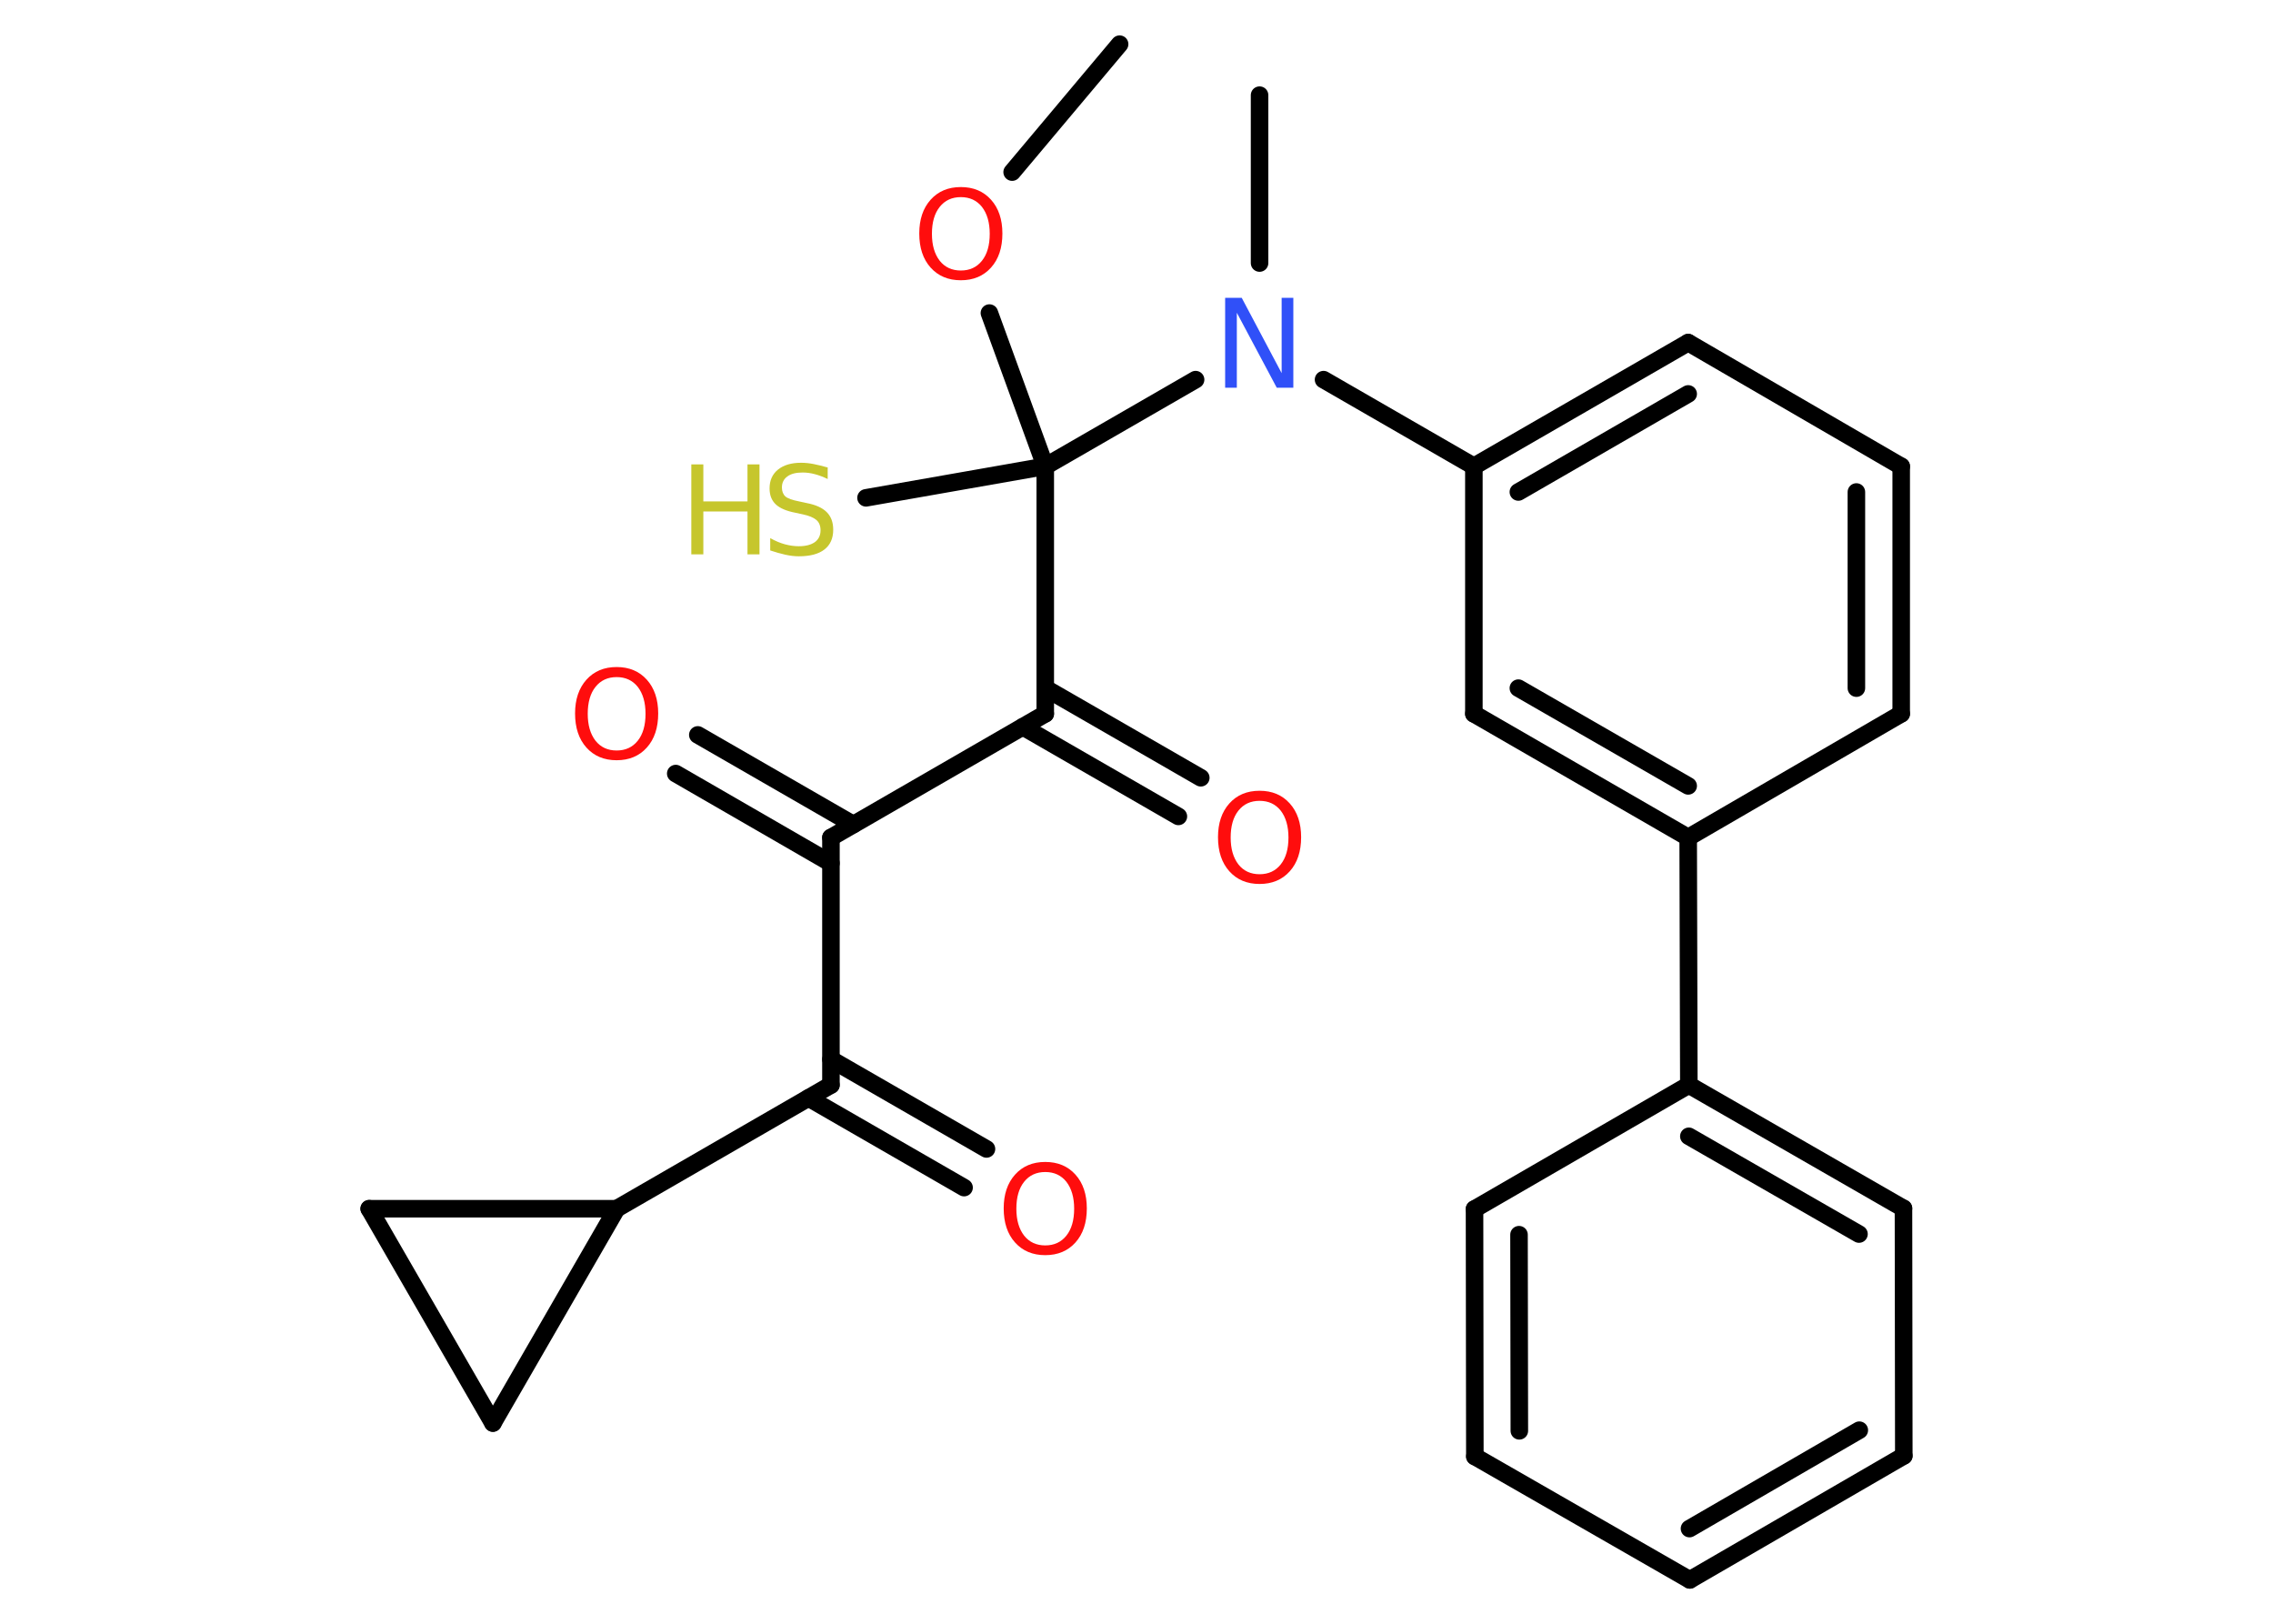 <?xml version='1.0' encoding='UTF-8'?>
<!DOCTYPE svg PUBLIC "-//W3C//DTD SVG 1.1//EN" "http://www.w3.org/Graphics/SVG/1.1/DTD/svg11.dtd">
<svg version='1.2' xmlns='http://www.w3.org/2000/svg' xmlns:xlink='http://www.w3.org/1999/xlink' width='70.0mm' height='50.0mm' viewBox='0 0 70.0 50.0'>
  <desc>Generated by the Chemistry Development Kit (http://github.com/cdk)</desc>
  <g stroke-linecap='round' stroke-linejoin='round' stroke='#000000' stroke-width='.54' fill='#FF0D0D'>
    <rect x='.0' y='.0' width='70.0' height='50.0' fill='#FFFFFF' stroke='none'/>
    <g id='mol1' class='mol'>
      <line id='mol1bnd1' class='bond' x1='34.48' y1='1.36' x2='31.17' y2='5.3'/>
      <line id='mol1bnd2' class='bond' x1='30.47' y1='9.64' x2='32.19' y2='14.36'/>
      <line id='mol1bnd3' class='bond' x1='32.19' y1='14.36' x2='26.67' y2='15.33'/>
      <line id='mol1bnd4' class='bond' x1='32.19' y1='14.36' x2='32.19' y2='21.98'/>
      <g id='mol1bnd5' class='bond'>
        <line x1='32.19' y1='21.19' x2='36.98' y2='23.95'/>
        <line x1='31.5' y1='22.38' x2='36.29' y2='25.14'/>
      </g>
      <line id='mol1bnd6' class='bond' x1='32.19' y1='21.98' x2='25.59' y2='25.79'/>
      <g id='mol1bnd7' class='bond'>
        <line x1='25.59' y1='26.58' x2='20.81' y2='23.82'/>
        <line x1='26.28' y1='25.39' x2='21.49' y2='22.63'/>
      </g>
      <line id='mol1bnd8' class='bond' x1='25.59' y1='25.79' x2='25.59' y2='33.41'/>
      <g id='mol1bnd9' class='bond'>
        <line x1='25.59' y1='32.62' x2='30.38' y2='35.38'/>
        <line x1='24.9' y1='33.81' x2='29.69' y2='36.57'/>
      </g>
      <line id='mol1bnd10' class='bond' x1='25.59' y1='33.41' x2='18.99' y2='37.22'/>
      <line id='mol1bnd11' class='bond' x1='18.99' y1='37.22' x2='15.18' y2='43.82'/>
      <line id='mol1bnd12' class='bond' x1='15.18' y1='43.82' x2='11.37' y2='37.22'/>
      <line id='mol1bnd13' class='bond' x1='18.99' y1='37.22' x2='11.37' y2='37.22'/>
      <line id='mol1bnd14' class='bond' x1='32.19' y1='14.36' x2='36.82' y2='11.69'/>
      <line id='mol1bnd15' class='bond' x1='38.79' y1='8.1' x2='38.79' y2='2.93'/>
      <line id='mol1bnd16' class='bond' x1='40.76' y1='11.69' x2='45.39' y2='14.36'/>
      <g id='mol1bnd17' class='bond'>
        <line x1='51.99' y1='10.55' x2='45.39' y2='14.36'/>
        <line x1='51.99' y1='12.13' x2='46.76' y2='15.15'/>
      </g>
      <line id='mol1bnd18' class='bond' x1='51.99' y1='10.55' x2='58.55' y2='14.36'/>
      <g id='mol1bnd19' class='bond'>
        <line x1='58.55' y1='21.98' x2='58.55' y2='14.36'/>
        <line x1='57.17' y1='21.19' x2='57.17' y2='15.15'/>
      </g>
      <line id='mol1bnd20' class='bond' x1='58.55' y1='21.98' x2='51.99' y2='25.79'/>
      <line id='mol1bnd21' class='bond' x1='51.99' y1='25.79' x2='52.01' y2='33.41'/>
      <g id='mol1bnd22' class='bond'>
        <line x1='58.62' y1='37.21' x2='52.01' y2='33.41'/>
        <line x1='57.25' y1='38.0' x2='52.01' y2='34.99'/>
      </g>
      <line id='mol1bnd23' class='bond' x1='58.62' y1='37.21' x2='58.63' y2='44.83'/>
      <g id='mol1bnd24' class='bond'>
        <line x1='52.04' y1='48.65' x2='58.63' y2='44.83'/>
        <line x1='52.03' y1='47.07' x2='57.26' y2='44.04'/>
      </g>
      <line id='mol1bnd25' class='bond' x1='52.04' y1='48.65' x2='45.42' y2='44.85'/>
      <g id='mol1bnd26' class='bond'>
        <line x1='45.41' y1='37.23' x2='45.42' y2='44.85'/>
        <line x1='46.78' y1='38.02' x2='46.79' y2='44.06'/>
      </g>
      <line id='mol1bnd27' class='bond' x1='52.01' y1='33.41' x2='45.41' y2='37.23'/>
      <g id='mol1bnd28' class='bond'>
        <line x1='45.39' y1='21.98' x2='51.99' y2='25.79'/>
        <line x1='46.76' y1='21.19' x2='51.99' y2='24.2'/>
      </g>
      <line id='mol1bnd29' class='bond' x1='45.39' y1='14.36' x2='45.39' y2='21.98'/>
      <path id='mol1atm2' class='atom' d='M29.59 6.07q-.41 .0 -.65 .3q-.24 .3 -.24 .83q.0 .52 .24 .83q.24 .3 .65 .3q.41 .0 .65 -.3q.24 -.3 .24 -.83q.0 -.52 -.24 -.83q-.24 -.3 -.65 -.3zM29.59 5.76q.58 .0 .93 .39q.35 .39 .35 1.04q.0 .66 -.35 1.05q-.35 .39 -.93 .39q-.58 .0 -.93 -.39q-.35 -.39 -.35 -1.05q.0 -.65 .35 -1.04q.35 -.39 .93 -.39z' stroke='none'/>
      <g id='mol1atm4' class='atom'>
        <path d='M25.49 14.39v.36q-.21 -.1 -.4 -.15q-.19 -.05 -.37 -.05q-.31 .0 -.47 .12q-.17 .12 -.17 .34q.0 .18 .11 .28q.11 .09 .42 .15l.23 .05q.42 .08 .62 .28q.2 .2 .2 .54q.0 .4 -.27 .61q-.27 .21 -.79 .21q-.2 .0 -.42 -.05q-.22 -.05 -.46 -.13v-.38q.23 .13 .45 .19q.22 .06 .43 .06q.32 .0 .5 -.13q.17 -.13 .17 -.36q.0 -.21 -.13 -.32q-.13 -.11 -.41 -.17l-.23 -.05q-.42 -.08 -.61 -.26q-.19 -.18 -.19 -.49q.0 -.37 .26 -.58q.26 -.21 .71 -.21q.19 .0 .39 .04q.2 .04 .41 .1z' stroke='none' fill='#C6C62C'/>
        <path d='M21.29 14.3h.37v1.14h1.36v-1.14h.37v2.77h-.37v-1.32h-1.36v1.32h-.37v-2.77z' stroke='none' fill='#C6C62C'/>
      </g>
      <path id='mol1atm6' class='atom' d='M38.79 24.66q-.41 .0 -.65 .3q-.24 .3 -.24 .83q.0 .52 .24 .83q.24 .3 .65 .3q.41 .0 .65 -.3q.24 -.3 .24 -.83q.0 -.52 -.24 -.83q-.24 -.3 -.65 -.3zM38.79 24.35q.58 .0 .93 .39q.35 .39 .35 1.04q.0 .66 -.35 1.05q-.35 .39 -.93 .39q-.58 .0 -.93 -.39q-.35 -.39 -.35 -1.05q.0 -.65 .35 -1.04q.35 -.39 .93 -.39z' stroke='none'/>
      <path id='mol1atm8' class='atom' d='M18.99 20.85q-.41 .0 -.65 .3q-.24 .3 -.24 .83q.0 .52 .24 .83q.24 .3 .65 .3q.41 .0 .65 -.3q.24 -.3 .24 -.83q.0 -.52 -.24 -.83q-.24 -.3 -.65 -.3zM18.99 20.54q.58 .0 .93 .39q.35 .39 .35 1.04q.0 .66 -.35 1.05q-.35 .39 -.93 .39q-.58 .0 -.93 -.39q-.35 -.39 -.35 -1.05q.0 -.65 .35 -1.04q.35 -.39 .93 -.39z' stroke='none'/>
      <path id='mol1atm10' class='atom' d='M32.19 36.09q-.41 .0 -.65 .3q-.24 .3 -.24 .83q.0 .52 .24 .83q.24 .3 .65 .3q.41 .0 .65 -.3q.24 -.3 .24 -.83q.0 -.52 -.24 -.83q-.24 -.3 -.65 -.3zM32.19 35.78q.58 .0 .93 .39q.35 .39 .35 1.04q.0 .66 -.35 1.05q-.35 .39 -.93 .39q-.58 .0 -.93 -.39q-.35 -.39 -.35 -1.05q.0 -.65 .35 -1.04q.35 -.39 .93 -.39z' stroke='none'/>
      <path id='mol1atm14' class='atom' d='M37.74 9.17h.5l1.23 2.32v-2.32h.36v2.77h-.51l-1.23 -2.31v2.31h-.36v-2.77z' stroke='none' fill='#3050F8'/>
    </g>
  </g>
</svg>
